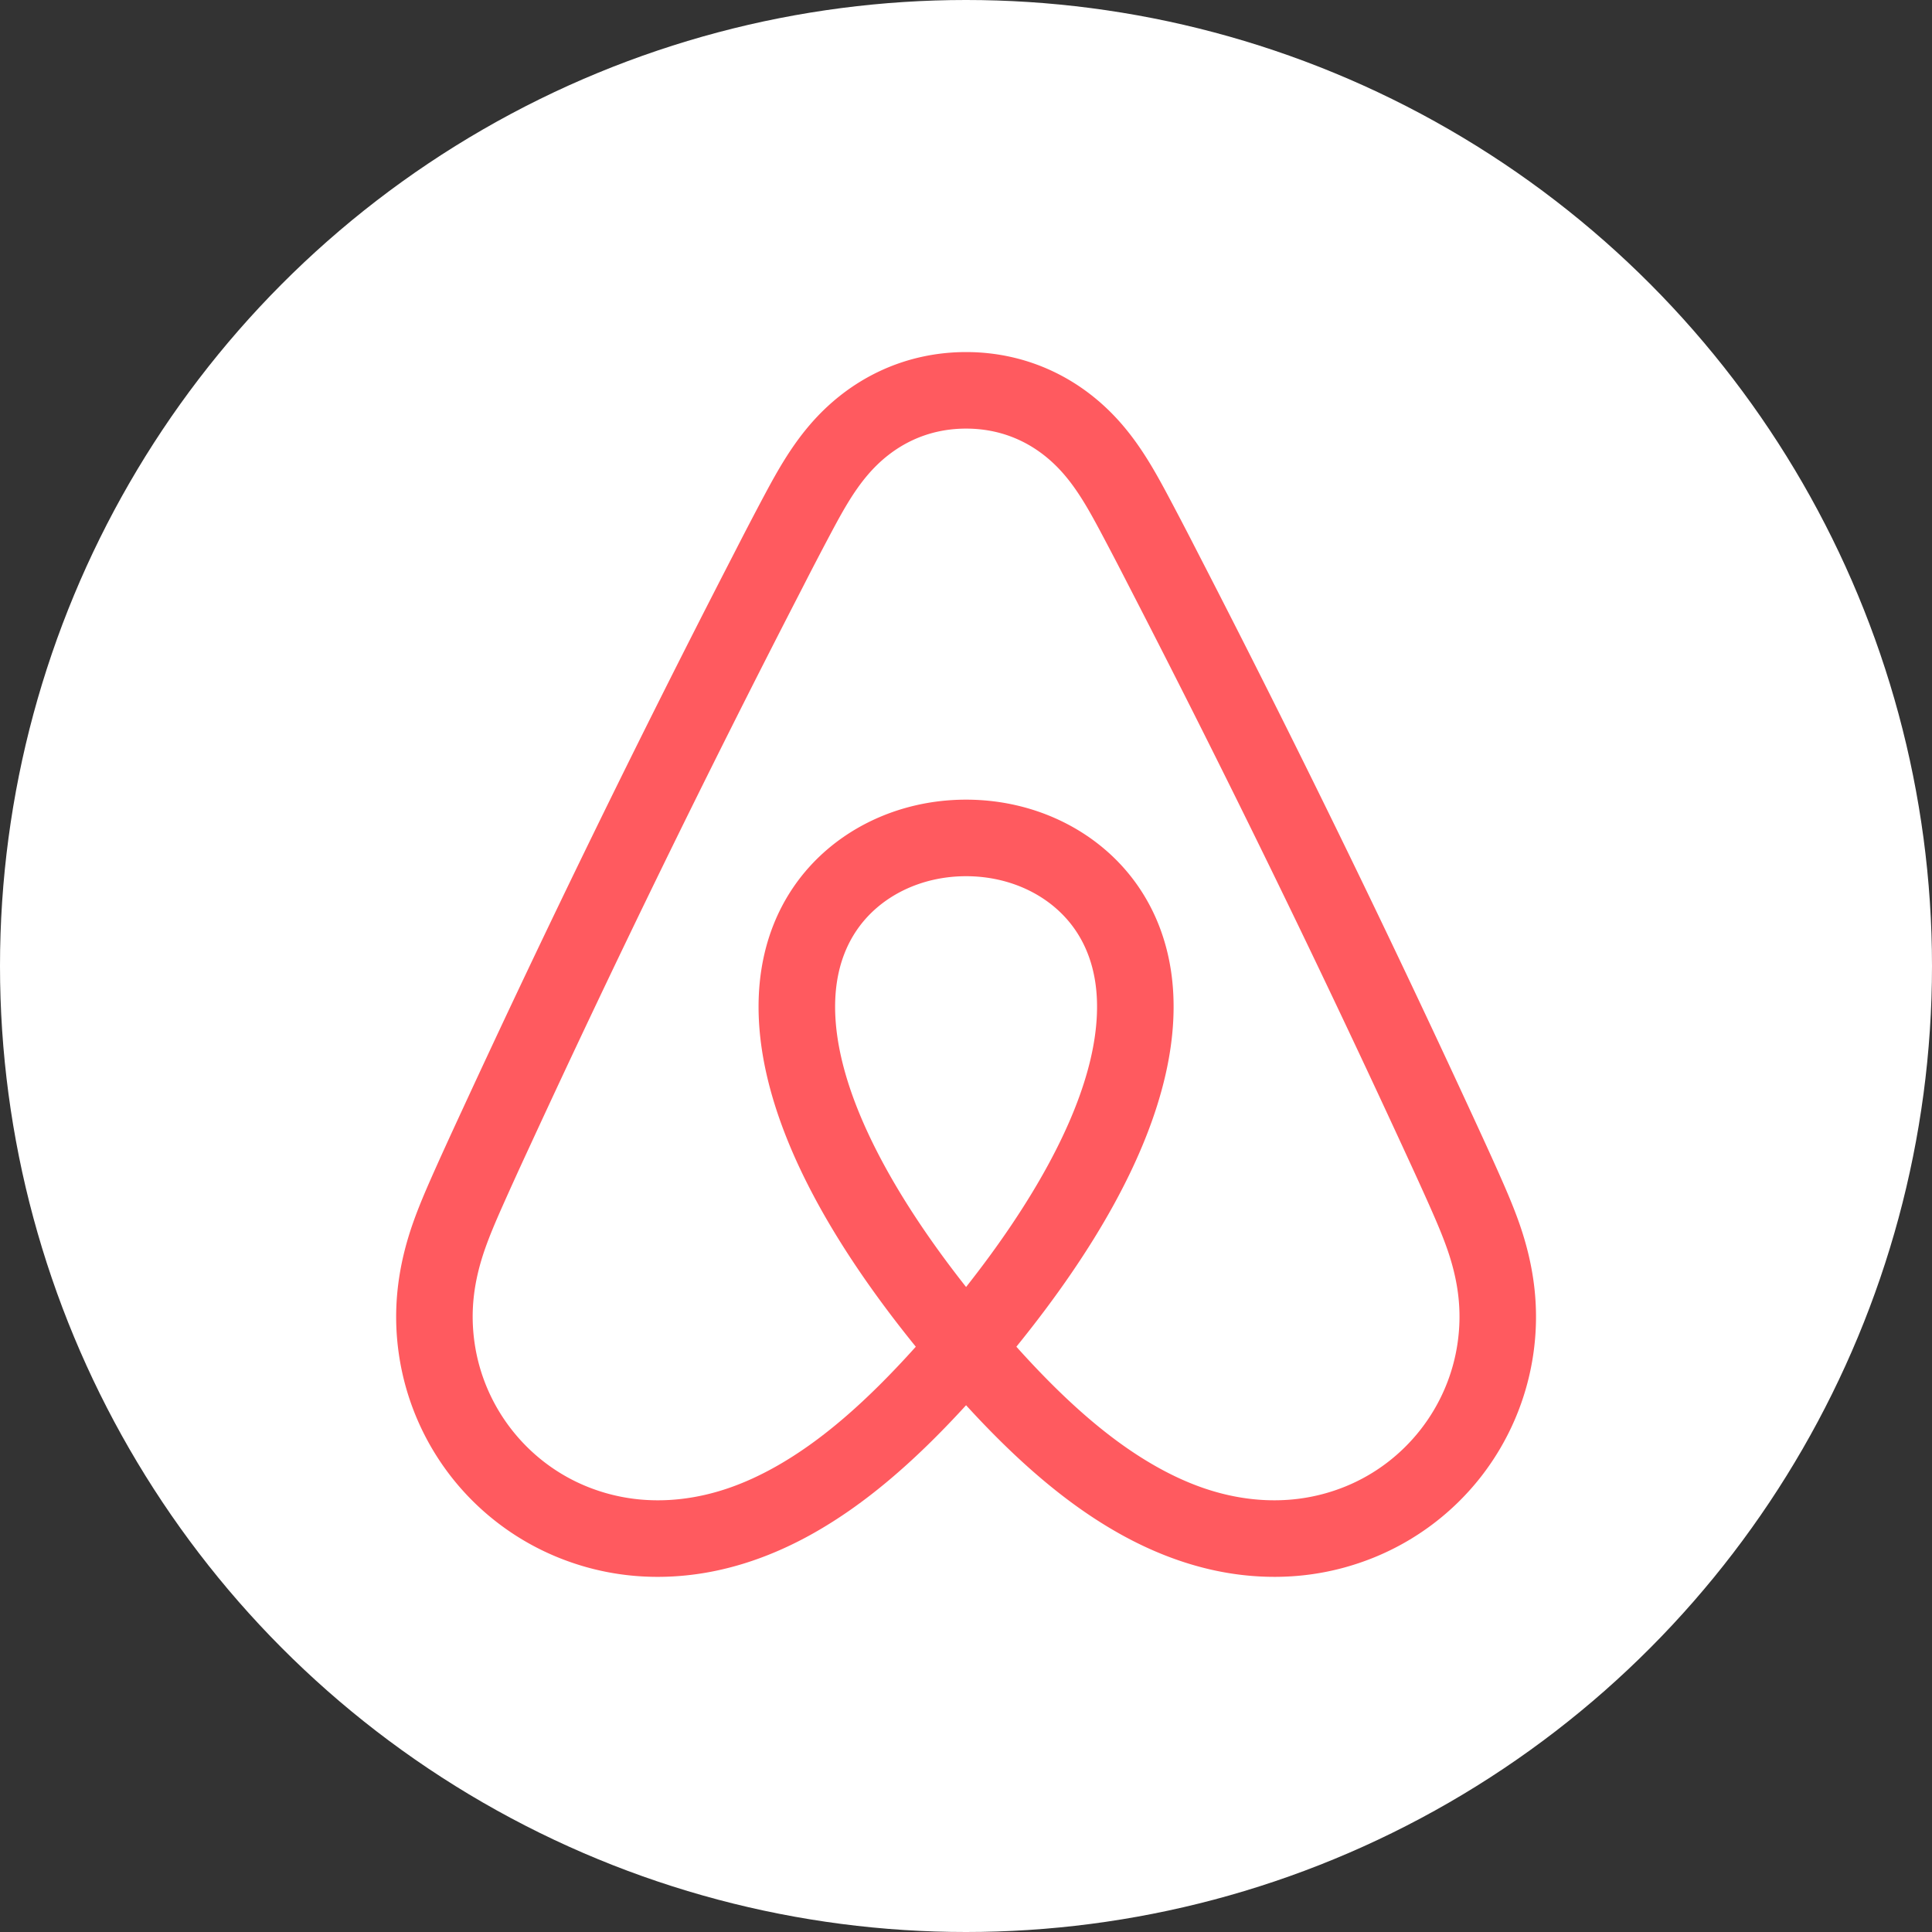 <svg xmlns="http://www.w3.org/2000/svg" width="250" height="250"><rect width="100%" height="100%" fill="#333333" stroke="none"/><circle cx="125" cy="125" r="125" style="fill:#fff;fill-opacity:1;stroke-width:69.034"/><path fill-rule="evenodd" d="M125.01 113.381c-5.861 0-11.144 2.602-14.132 6.96-1.322 1.929-2.19 4.185-2.577 6.707-.448 2.914-.262 6.205.554 9.783 1.946 8.545 7.5 18.737 16.156 29.706 8.654-10.966 14.207-21.155 16.155-29.698.816-3.58 1.003-6.873.556-9.787-.387-2.523-1.254-4.78-2.577-6.71-2.988-4.36-8.272-6.961-14.135-6.96m-56.383 34.775-.211.458a534 534 0 0 0-3.54 7.79c-.711 1.61-1.452 3.333-2.055 5.031-1.545 4.349-1.994 8.266-1.412 12.328 1.19 8.313 6.76 15.438 14.539 18.594 3.842 1.559 7.955 2.098 12.225 1.602 4.054-.471 8.042-1.836 12.192-4.171 5.758-3.24 11.583-8.217 18.14-15.524-10.417-12.851-16.907-24.69-19.309-35.234-1.093-4.799-1.324-9.337-.686-13.489.616-4.003 2.028-7.638 4.198-10.803 4.836-7.053 13.172-11.264 22.301-11.264 9.131 0 17.47 4.21 22.306 11.265 2.17 3.167 3.583 6.804 4.198 10.807.637 4.153.405 8.693-.69 13.493-2.403 10.542-8.893 22.378-19.306 35.224 6.558 7.308 12.383 12.285 18.14 15.525 4.15 2.336 8.139 3.7 12.192 4.171 4.27.496 8.383-.043 12.226-1.602 7.777-3.156 13.348-10.28 14.538-18.594.582-4.062.134-7.979-1.411-12.328-.569-1.6-1.233-3.169-2.055-5.032-1.14-2.581-2.35-5.205-3.519-7.742l-.232-.505-.001-.002a1824 1824 0 0 0-34.851-71.408l-.498-.966a470 470 0 0 0-3.815-7.307c-1.347-2.505-2.704-4.928-4.491-7.022-3.346-3.92-7.747-5.991-12.728-5.991-4.982 0-9.384 2.073-12.73 5.994-1.788 2.095-3.144 4.517-4.49 7.023a470 470 0 0 0-3.825 7.324l-.486.945-.001.003a1824 1824 0 0 0-34.851 71.406m16.479 55.89c-4.45 0-8.768-.839-12.883-2.509a33.63 33.63 0 0 1-13.83-10.433 33.65 33.65 0 0 1-6.79-15.936c-.807-5.633-.19-11.209 1.883-17.047.712-2.003 1.54-3.932 2.327-5.716 1.18-2.67 2.413-5.347 3.606-7.936l.21-.457h.003a1834 1834 0 0 1 35.04-71.798l.485-.943a474 474 0 0 1 3.907-7.48c1.546-2.878 3.259-5.926 5.68-8.764 5.21-6.107 12.408-9.47 20.266-9.47 7.856 0 15.051 3.362 20.261 9.466 2.422 2.837 4.135 5.885 5.682 8.764a477 477 0 0 1 3.898 7.462l.496.964a1834 1834 0 0 1 35.044 71.805l.23.496c1.185 2.573 2.412 5.234 3.584 7.889.789 1.788 1.617 3.717 2.327 5.716 2.074 5.84 2.69 11.415 1.883 17.048a33.65 33.65 0 0 1-6.79 15.936 33.63 33.63 0 0 1-13.83 10.433c-5.402 2.191-11.153 2.953-17.093 2.262-5.31-.617-10.662-2.427-15.907-5.379-6.45-3.629-12.82-8.958-19.788-16.583-6.966 7.625-13.338 12.954-19.787 16.584-5.245 2.952-10.597 4.761-15.908 5.378a36 36 0 0 1-4.21.247" style="fill:#ff5a5f;fill-opacity:1;stroke-width:9.906"/></svg>